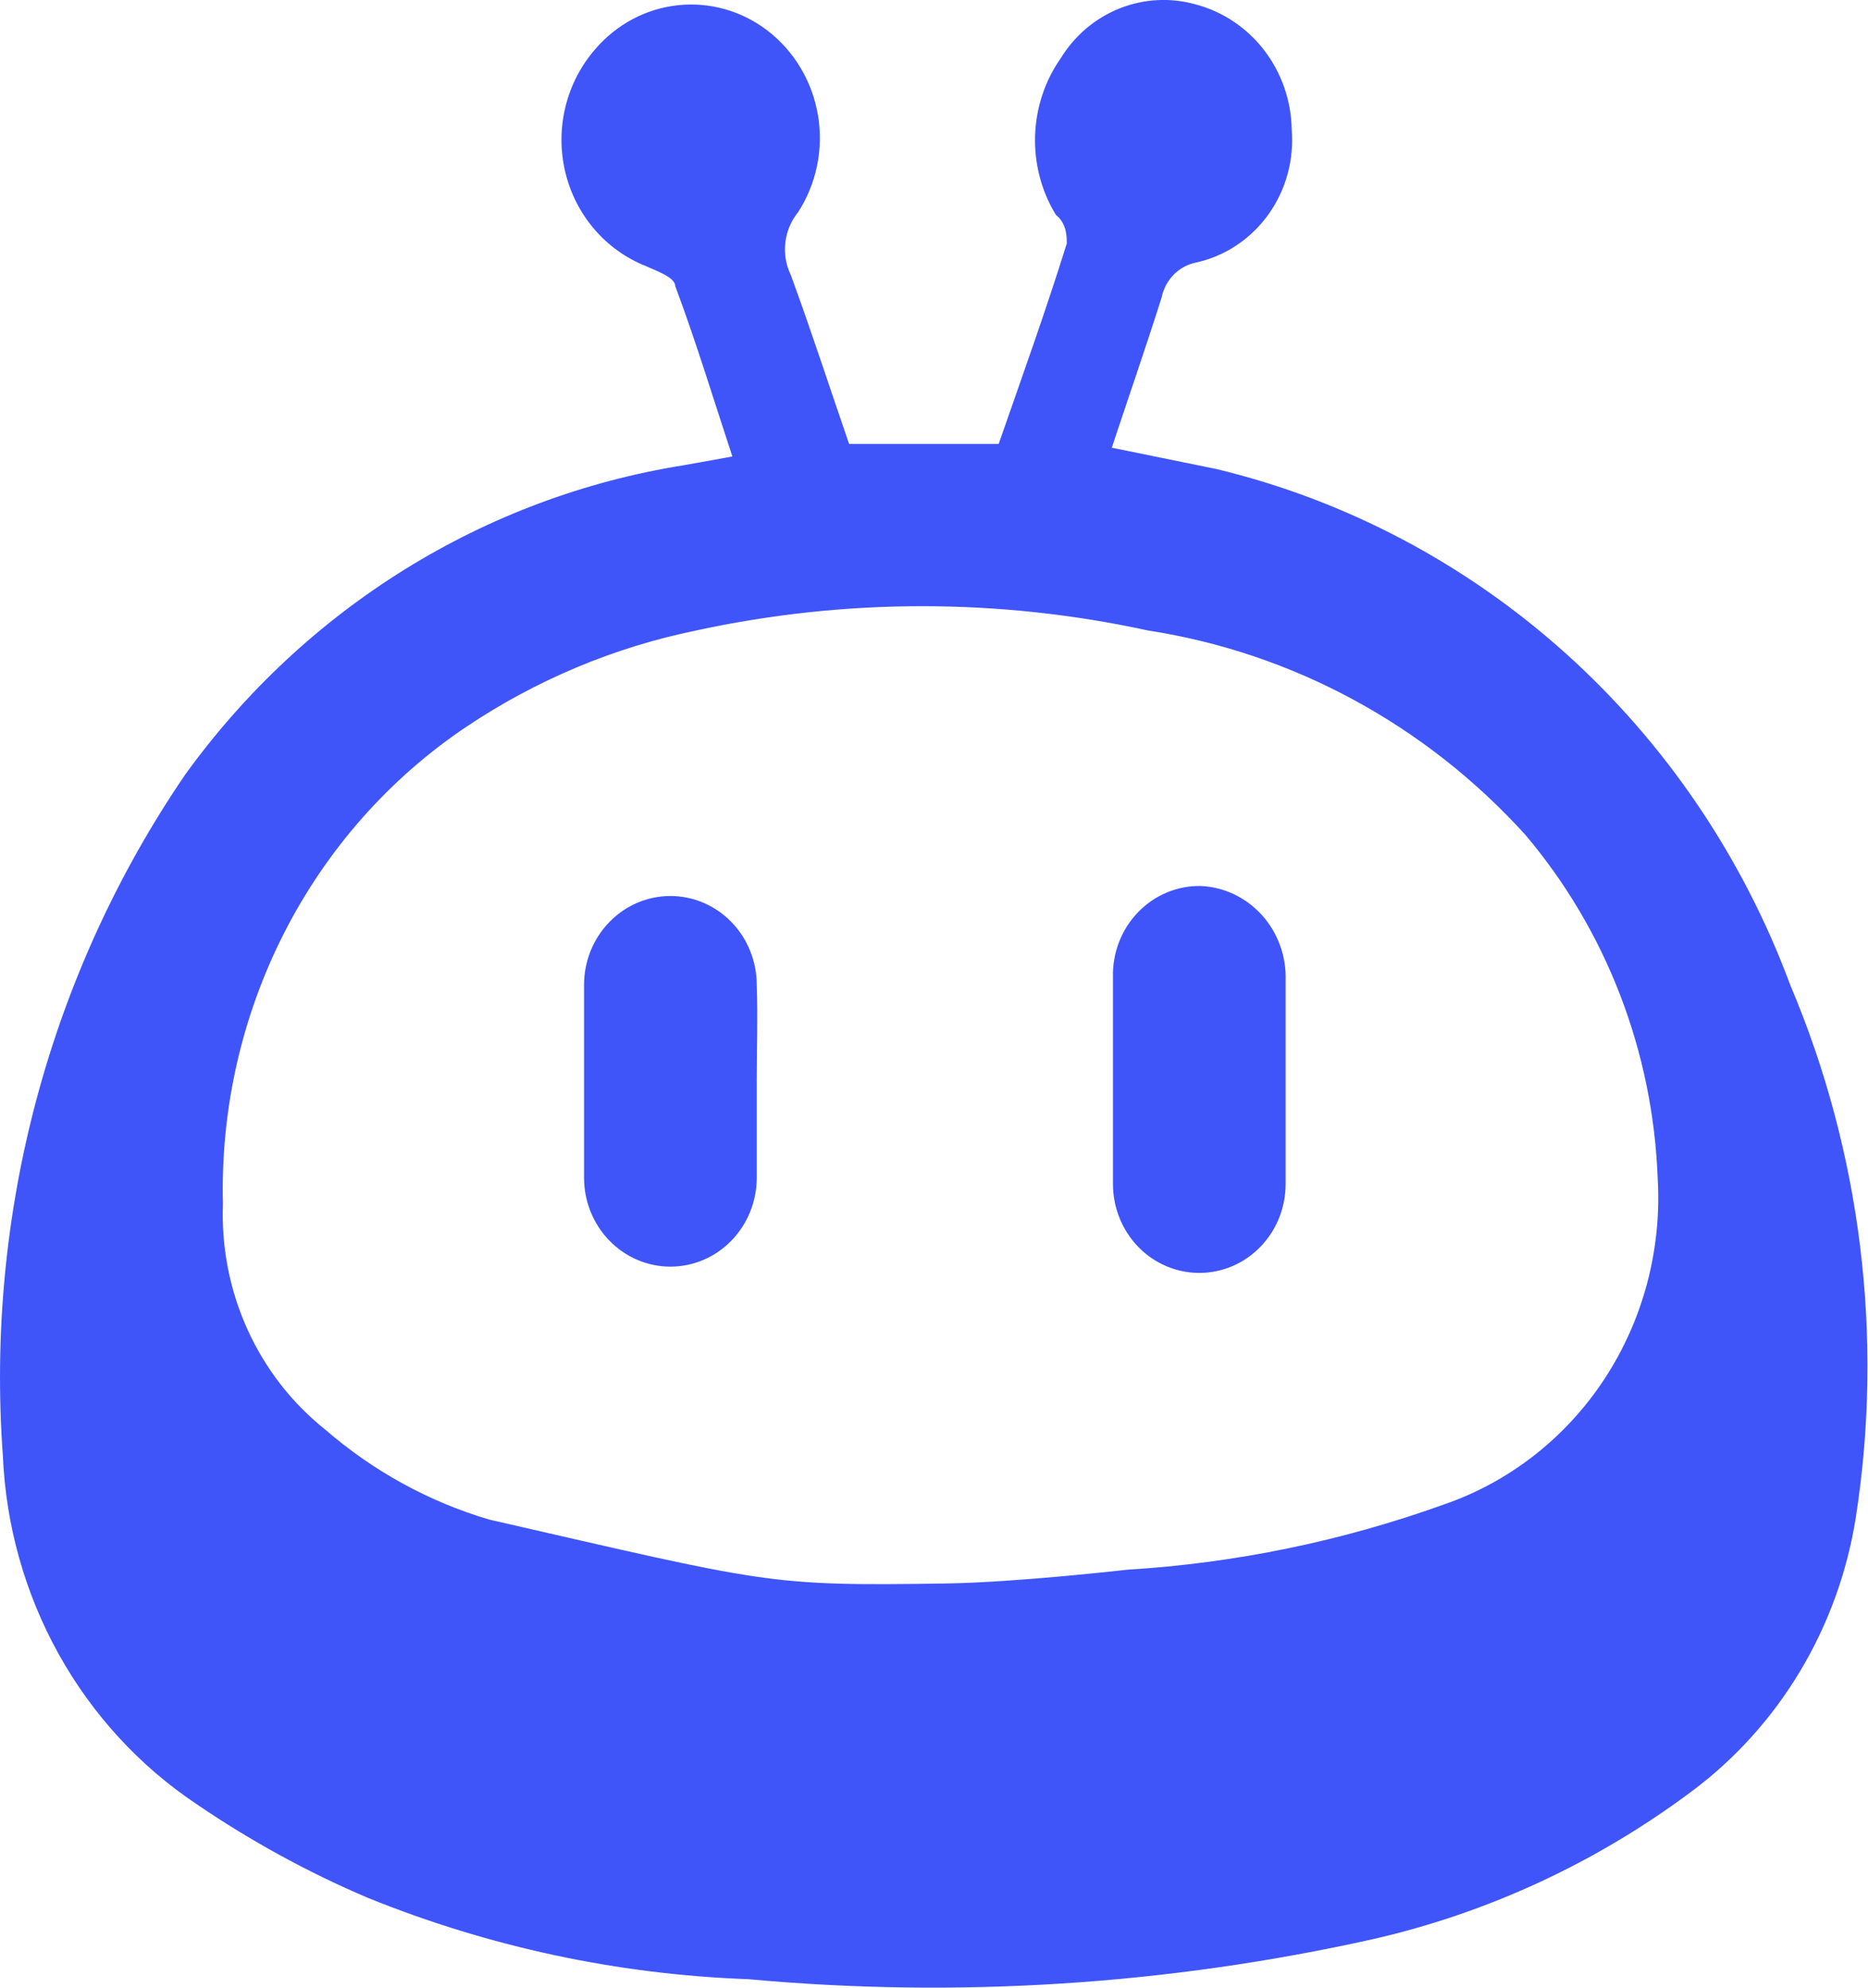 <svg width="47" height="50" viewBox="0 0 47 50" fill="none" xmlns="http://www.w3.org/2000/svg">
<path d="M18.427 11.483C17.938 10.002 17.51 8.585 16.99 7.199C16.99 6.978 16.531 6.821 16.255 6.695C15.754 6.498 15.307 6.179 14.953 5.765C14.598 5.351 14.347 4.855 14.22 4.318C14.094 3.782 14.096 3.222 14.227 2.686C14.357 2.151 14.613 1.656 14.97 1.245C15.503 0.617 16.247 0.219 17.052 0.132C17.858 0.044 18.666 0.273 19.315 0.773C19.985 1.289 20.438 2.05 20.581 2.9C20.723 3.749 20.544 4.623 20.079 5.34C19.904 5.556 19.792 5.82 19.76 6.1C19.727 6.379 19.774 6.663 19.896 6.915C20.416 8.333 20.875 9.75 21.364 11.168H25.127C25.709 9.498 26.32 7.797 26.84 6.128C26.84 5.939 26.84 5.624 26.565 5.403C26.203 4.809 26.021 4.117 26.043 3.415C26.065 2.714 26.289 2.035 26.688 1.466C27.038 0.895 27.557 0.456 28.168 0.212C28.78 -0.032 29.451 -0.067 30.083 0.111C30.766 0.291 31.372 0.696 31.809 1.266C32.246 1.835 32.489 2.536 32.5 3.261C32.562 4.021 32.355 4.778 31.916 5.392C31.477 6.006 30.837 6.435 30.114 6.6C29.898 6.639 29.697 6.744 29.539 6.901C29.381 7.059 29.272 7.261 29.227 7.482C28.829 8.742 28.401 9.971 27.973 11.262L30.604 11.798C33.857 12.58 36.875 14.173 39.393 16.435C41.91 18.698 43.85 21.561 45.043 24.775C46.825 28.984 47.398 33.629 46.695 38.162C46.259 40.934 44.774 43.414 42.565 45.061C40.169 46.852 37.441 48.117 34.55 48.778C29.388 49.929 24.086 50.269 18.825 49.786C15.543 49.669 12.305 48.976 9.25 47.738C7.741 47.096 6.296 46.304 4.936 45.376C3.507 44.42 2.32 43.127 1.474 41.604C0.628 40.081 0.147 38.372 0.072 36.619C-0.371 30.532 1.251 24.476 4.661 19.483C7.687 15.294 12.193 12.5 17.204 11.703L18.427 11.483ZM23.812 39.832C25.597 39.804 28.37 39.485 28.37 39.485C31.082 39.32 33.759 38.769 36.324 37.847C37.972 37.282 39.392 36.173 40.366 34.693C41.339 33.212 41.811 31.442 41.709 29.658C41.594 26.462 40.417 23.404 38.374 20.995C35.866 18.231 32.524 16.421 28.89 15.861C25.138 15.045 21.262 15.045 17.51 15.861C15.45 16.283 13.487 17.106 11.728 18.286C9.797 19.582 8.221 21.366 7.15 23.466C6.079 25.567 5.548 27.916 5.609 30.288C5.568 31.375 5.78 32.457 6.227 33.443C6.674 34.429 7.343 35.291 8.179 35.958C9.385 37.004 10.793 37.777 12.309 38.225C19.345 39.832 19.279 39.901 23.812 39.832Z" fill="#3f55fa"/>
<path d="M19.04 27.201C19.04 28.019 19.04 28.838 19.04 29.626C19.04 30.219 18.811 30.788 18.403 31.207C17.996 31.627 17.444 31.862 16.867 31.862C16.291 31.862 15.739 31.627 15.332 31.207C14.924 30.788 14.695 30.219 14.695 29.626C14.695 28.019 14.695 26.476 14.695 24.775C14.695 24.182 14.924 23.613 15.332 23.194C15.739 22.774 16.291 22.539 16.867 22.539C17.444 22.539 17.996 22.774 18.403 23.194C18.811 23.613 19.04 24.182 19.04 24.775C19.07 25.594 19.04 26.381 19.04 27.201Z" fill="#3f55fa"/>
<path d="M32.347 27.201V29.784C32.347 30.377 32.118 30.946 31.711 31.365C31.303 31.785 30.751 32.02 30.175 32.02C29.599 32.02 29.046 31.785 28.639 31.365C28.232 30.946 28.003 30.377 28.003 29.784C28.003 28.062 28.003 26.329 28.003 24.586C27.994 24.285 28.046 23.984 28.153 23.704C28.26 23.423 28.422 23.167 28.628 22.953C28.833 22.738 29.079 22.568 29.35 22.454C29.622 22.339 29.913 22.282 30.206 22.287C30.793 22.311 31.346 22.573 31.747 23.015C32.148 23.458 32.364 24.045 32.347 24.649V27.201Z" fill="#3f55fa"/>
</svg>
